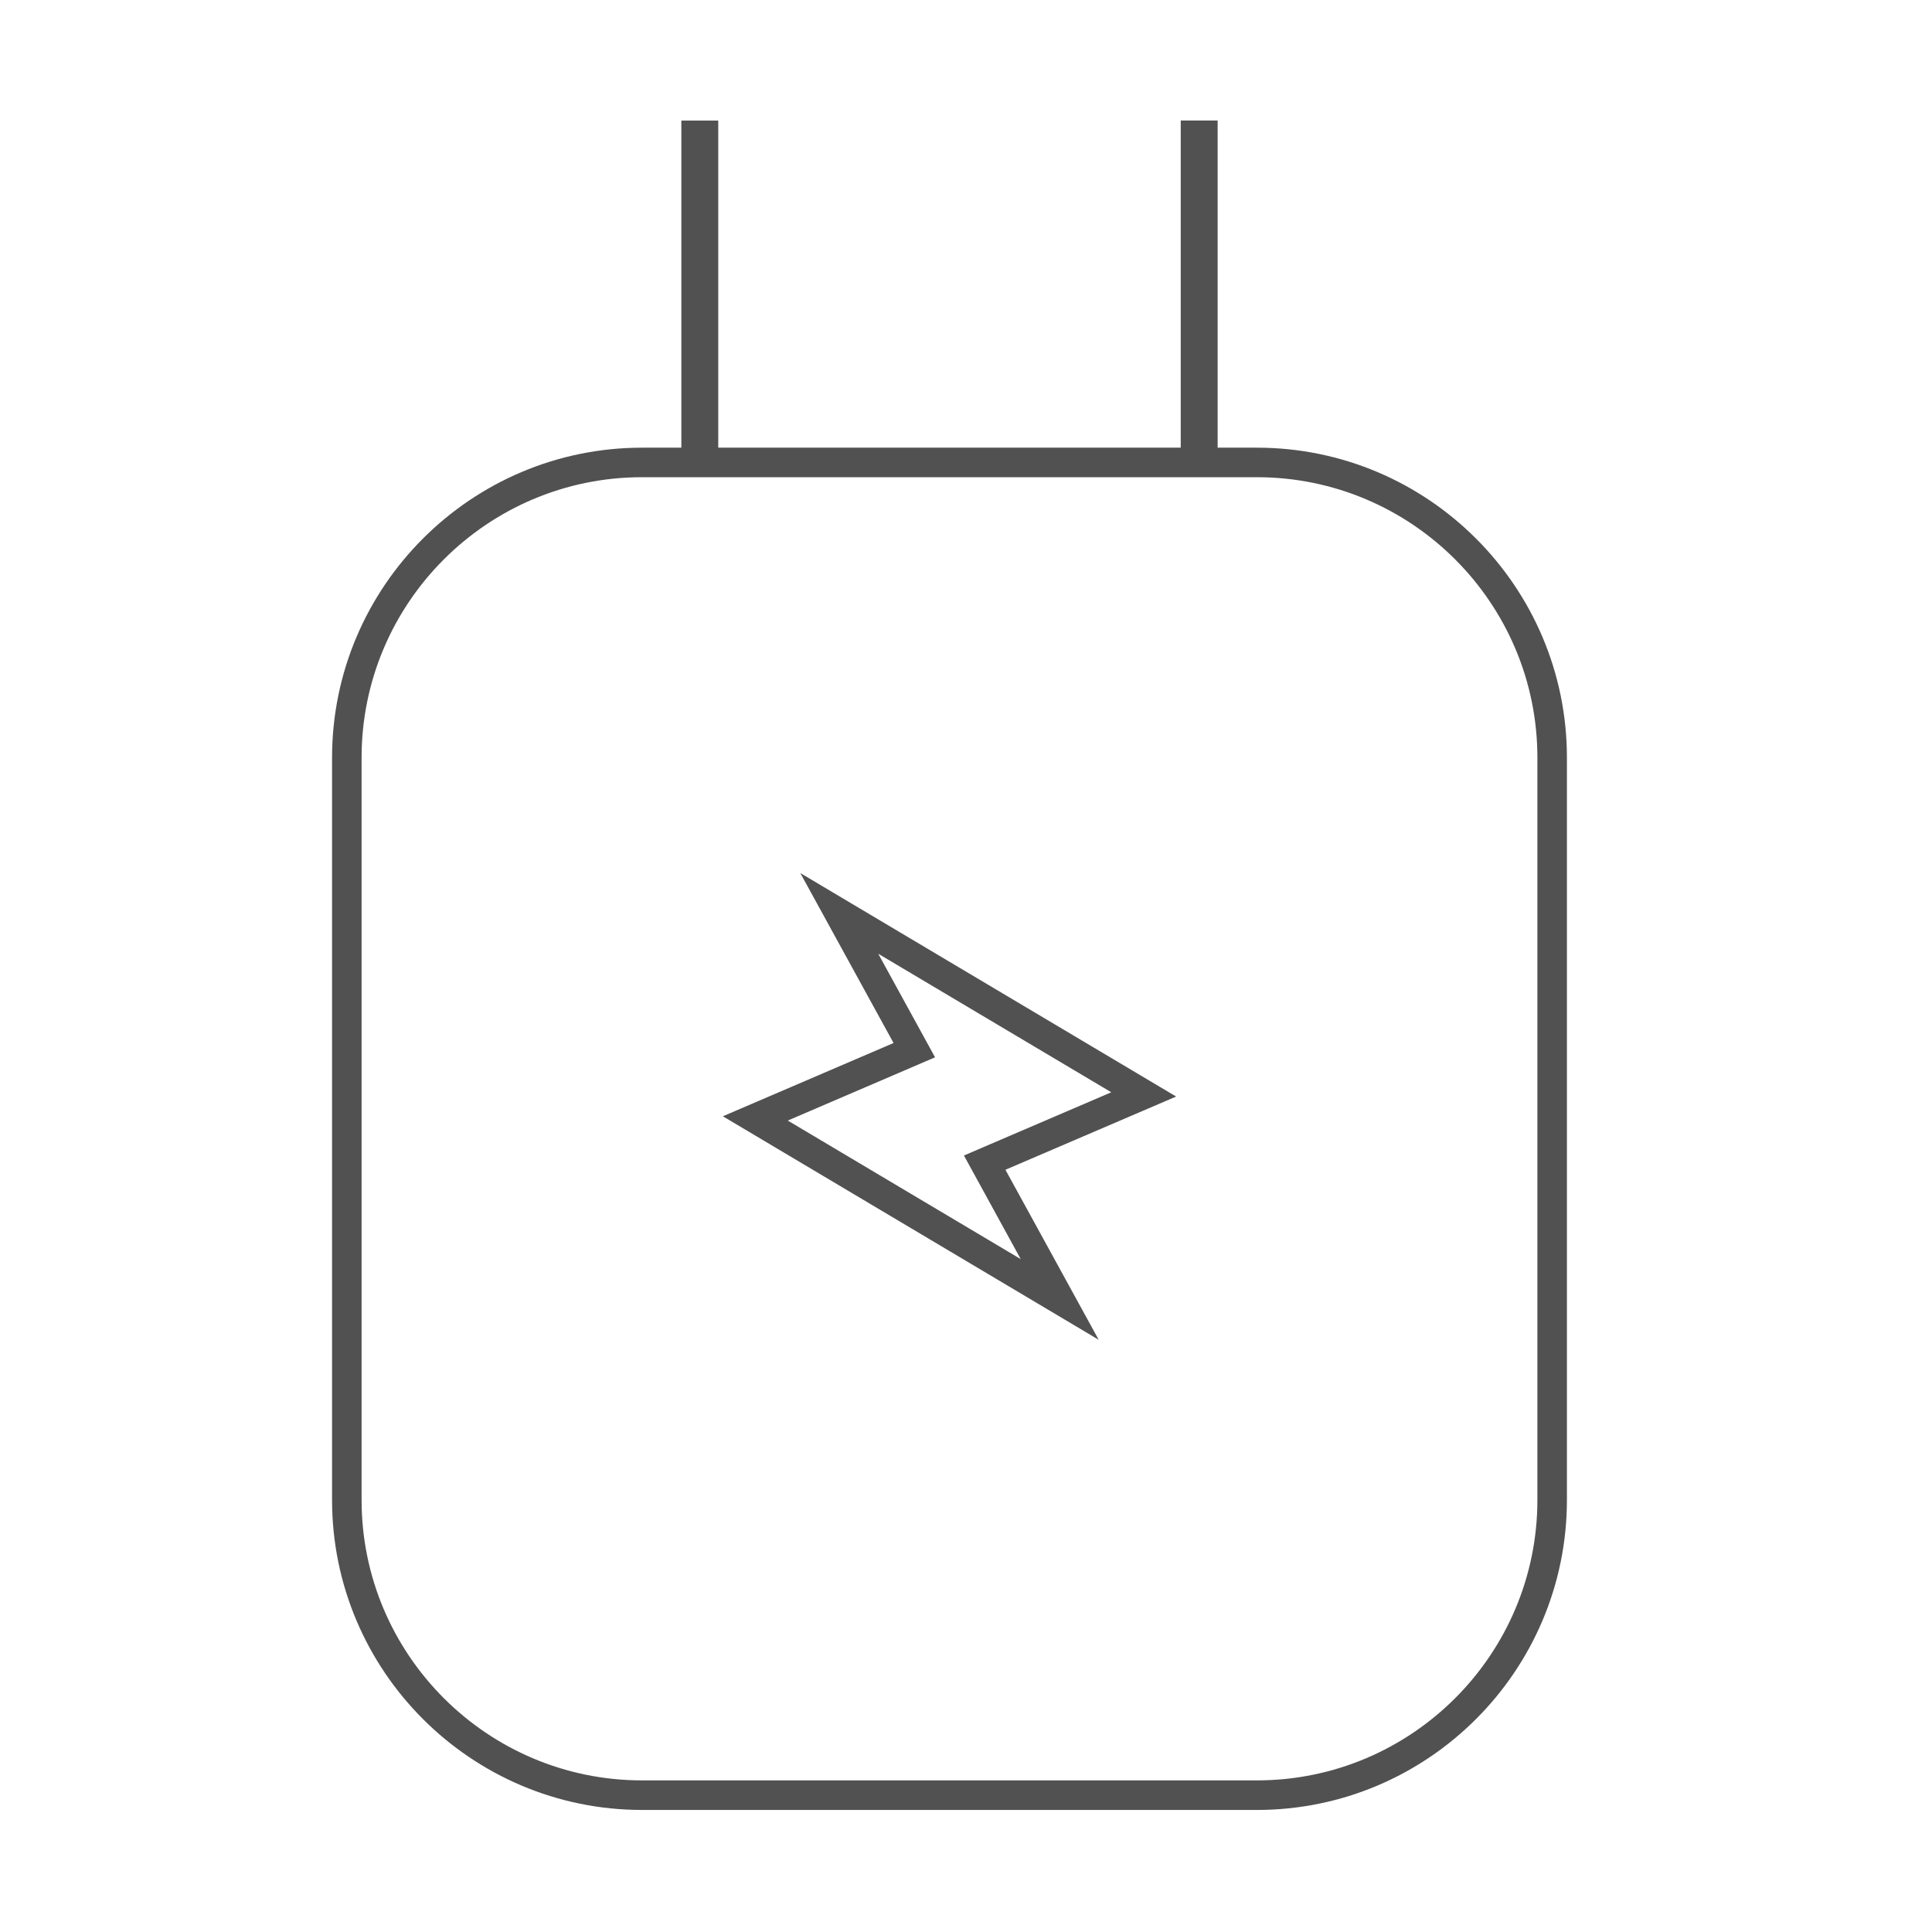 <?xml version="1.0" standalone="no"?><!DOCTYPE svg PUBLIC "-//W3C//DTD SVG 1.1//EN" "http://www.w3.org/Graphics/SVG/1.1/DTD/svg11.dtd"><svg t="1597146885655" class="icon" viewBox="0 0 1024 1024" version="1.1" xmlns="http://www.w3.org/2000/svg" p-id="7668" xmlns:xlink="http://www.w3.org/1999/xlink" width="200" height="200"><defs><style type="text/css"></style></defs><path d="M666.21 959.31H340.29C249.7 959.31 176 885.61 176 795V401.57c0-90.59 73.7-164.29 164.29-164.29h325.92c90.59 0 164.29 73.7 164.29 164.29V795c0 90.61-73.7 164.31-164.29 164.31zM340.29 252.93c-82 0-148.64 66.68-148.64 148.64V795c0 82 66.68 148.64 148.64 148.64h325.92c82 0 148.64-66.68 148.64-148.64V401.57c0-82-66.68-148.64-148.64-148.64z" fill="#515151" p-id="7669"></path><path d="M361.13 63.91l19.56 0 0 185.11-19.56 0 0-185.11Z" fill="#515151" p-id="7670"></path><path d="M625.81 63.87l19.56 0 0 181.24-19.56 0 0-181.24Z" fill="#515151" p-id="7671"></path><path d="M582.34 710.12L383.13 591.65l90.47-38.83-49.43-90.09 199.21 118.46L532.9 620z m-164.8-116.2L541 667.35l-30.1-54.91 78.1-33.51-123.52-73.43 30.12 54.9z" fill="#515151" p-id="7672"></path></svg>